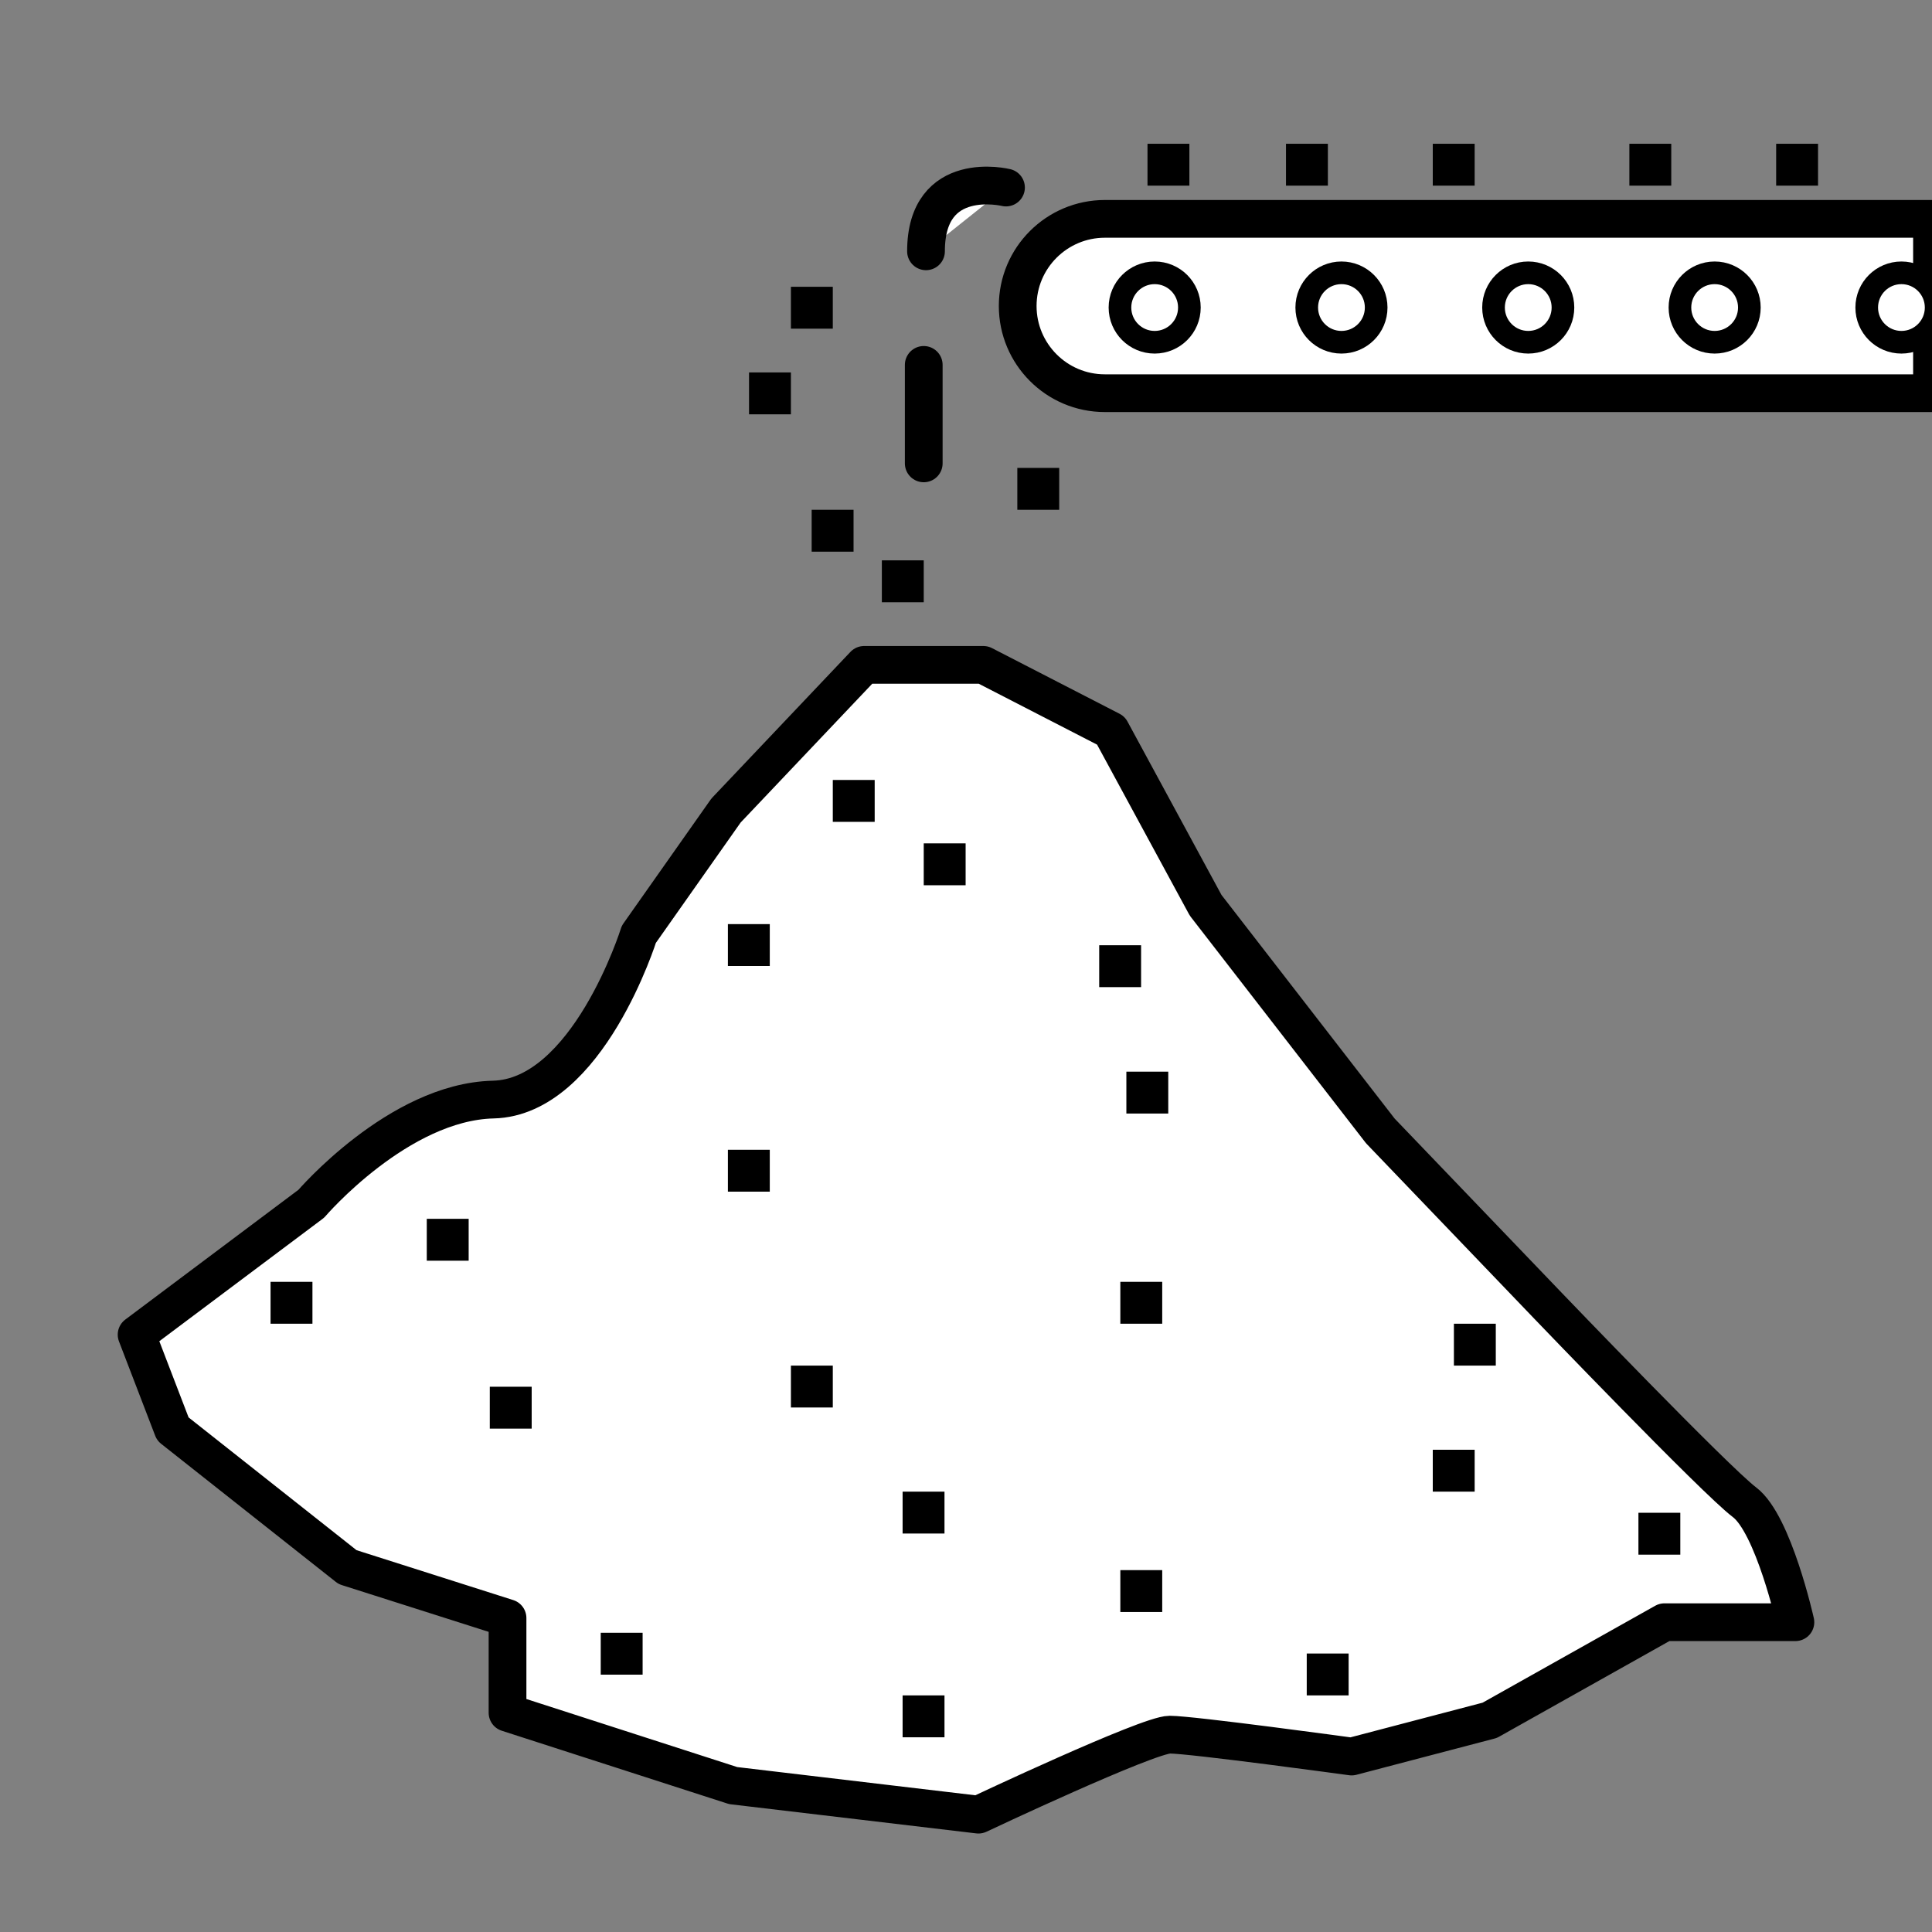 <?xml version="1.0" encoding="utf-8"?>
<!-- Generator: Adobe Illustrator 23.0.0, SVG Export Plug-In . SVG Version: 6.00 Build 0)  -->
<svg version="1.1" id="Camada_1" xmlns="http://www.w3.org/2000/svg" xmlns:xlink="http://www.w3.org/1999/xlink" x="0px" y="0px"
	 viewBox="0 0 512 512" style="enable-background:new 0 0 512 512;" xml:space="preserve">
<rect x="0" y="0" width="512" height="512" fill="#808080" stroke="none"/>
<style type="text/css">
	.st0{fill:#FFFFFF;stroke:#000000;stroke-width:10;stroke-linecap:round;stroke-linejoin:round;stroke-miterlimit:10;}
	.st1{fill:#FFFFFF;stroke:#000000;stroke-width:6;stroke-linecap:round;stroke-linejoin:round;stroke-miterlimit:10;}
</style>
<path class="st0" d="M45.8,378.7l46.3,36.6l42.4,13.5v25.1l59.8,19.3l65,7.7c0,0,44.9-21.2,50.7-21.2s48.2,5.8,48.2,5.8l36.6-9.6
	l46.3-26h34.7c0,0-5.8-26-13.5-31.8c-7.7-5.8-52.1-52.1-52.1-52.1l-44.4-46.3l-46.3-59.8l-25.1-46.3l-33.8-17.4H229l-36.6,38.6
	l-23.1,32.8c0,0-13.5,43.2-38.6,43.8c-25.1,0.6-48.2,27.6-48.2,27.6l-46.3,34.7L45.8,378.7z"/>
<path class="st0" d="M512,104.2H292.8c-12.8,0-23.1-10.4-23.1-23.1v0c0-12.8,10.4-23.1,23.1-23.1H512V104.2z"/>
<circle class="st1" cx="306" cy="81.5" r="9.2"/>
<circle class="st1" cx="355.5" cy="81.5" r="9.2"/>
<circle class="st1" cx="405" cy="81.5" r="9.2"/>
<circle class="st1" cx="454.4" cy="81.5" r="9.2"/>
<circle class="st1" cx="503.9" cy="81.5" r="9.2"/>
<line class="st0" x1="244.8" y1="96.7" x2="244.8" y2="122.8"/>
<path class="st0" d="M266.6,49.7c0,0-21.2-5.2-21.2,16.9"/>
<rect x="215.1" y="135.1" width="11.1" height="11.1"/>
<rect x="192.9" y="244.9" width="11.1" height="11.1"/>
<rect x="233.7" y="148.5" width="11.1" height="11.1"/>
<rect x="244.8" y="223.5" width="11.1" height="11.1"/>
<rect x="220.7" y="206.7" width="11.1" height="11.1"/>
<rect x="291.3" y="250.5" width="11.1" height="11.1"/>
<rect x="296.9" y="416.1" width="11.1" height="11.1"/>
<rect x="346.3" y="438.2" width="11.1" height="11.1"/>
<rect x="296.9" y="339.7" width="11.1" height="11.1"/>
<rect x="298.5" y="284" width="11.1" height="11.1"/>
<rect x="434.2" y="400.9" width="11.1" height="11.1"/>
<rect x="71.7" y="339.7" width="11.1" height="11.1"/>
<rect x="113.1" y="323" width="11.1" height="11.1"/>
<rect x="192.9" y="304.7" width="11.1" height="11.1"/>
<rect x="209.6" y="361.9" width="11.1" height="11.1"/>
<rect x="239.2" y="395.3" width="11.1" height="11.1"/>
<rect x="159.2" y="432.7" width="11.1" height="11.1"/>
<rect x="239.2" y="449.3" width="11.1" height="11.1"/>
<rect x="129.8" y="367.5" width="11.1" height="11.1"/>
<rect x="385.3" y="350.8" width="11.1" height="11.1"/>
<rect x="379.7" y="384.2" width="11.1" height="11.1"/>
<rect x="269.6" y="124" width="11.1" height="11.1"/>
<rect x="209.6" y="76" width="11.1" height="11.1"/>
<rect x="304.1" y="38.1" width="11.1" height="11.1"/>
<rect x="340.8" y="38.1" width="11.1" height="11.1"/>
<rect x="379.7" y="38.1" width="11.1" height="11.1"/>
<rect x="431.8" y="38.1" width="11.1" height="11.1"/>
<rect x="470.7" y="38.1" width="11.1" height="11.1"/>
<rect x="198.5" y="98.7" width="11.1" height="11.1"/>
</svg>
